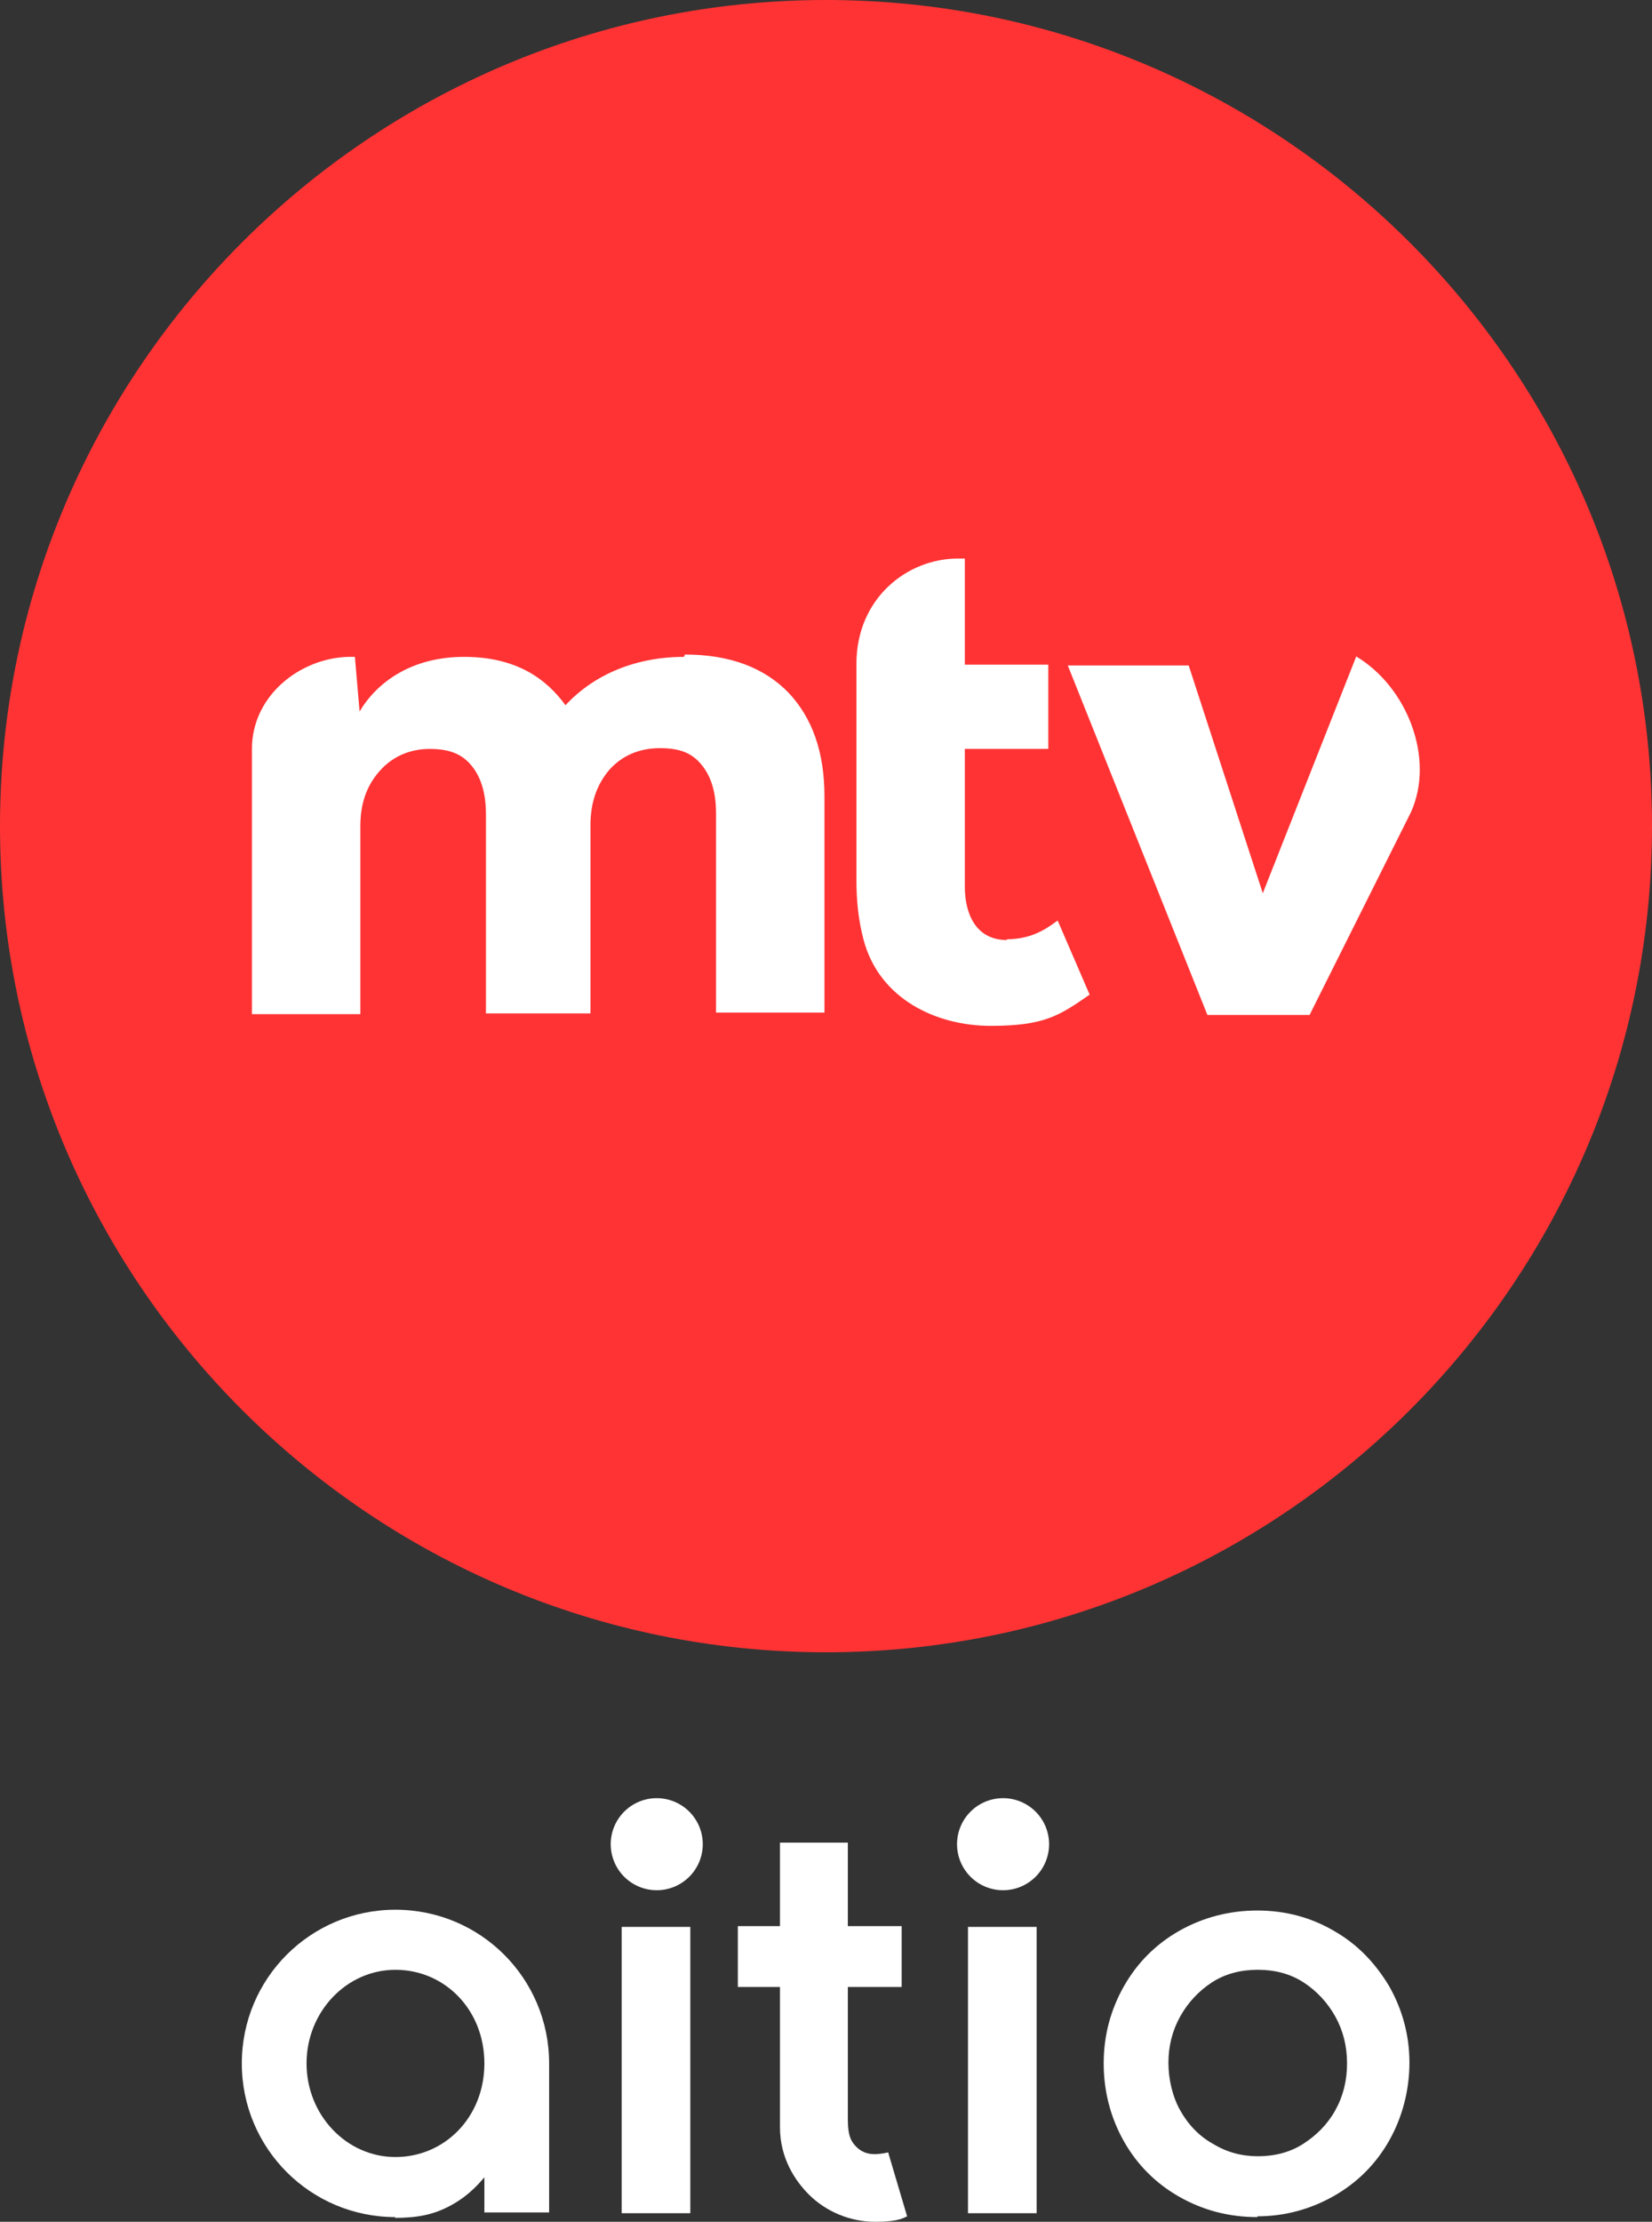 <svg version="1.1" viewBox="0 0 594.94 800" xmlns="http://www.w3.org/2000/svg">
 <rect x="0" y="0" width="594.94" height="800" fill="#333333" stroke="none"/>
 <defs>
  <style>.cls-1{fill:#fff;}.cls-2{fill:#ff3334;}</style>
 </defs>
 <path class="cls-2" d="m297.47 0c-164.04 0-297.47 133.43-297.47 297.47 0 164.04 133.43 297.47 297.47 297.47 164.04 0 297.47-133.43 297.47-297.47 0-164.04-133.71-297.47-297.47-297.47z" stroke-width="1.19"/>
 <path class="cls-1" d="m488.48 236.24-33.708 85.393-26.685-82.022h-43.539l50.281 125.84h36.798s35.112-70.225 36.517-73.034c8.708-19.382-1.405-45.225-19.944-56.18z" stroke-width="1.19"/>
 <path class="cls-1" d="m362.64 338.48c-11.798 0-15.169-10.393-15.169-19.101v-49.719h30.056v-30.337h-30.056v-38.202h-2.528c-18.258 0-36.517 14.326-36.517 37.921v77.809c0 8.146 0.843 14.888 2.528 21.348 5.618 21.629 26.404 31.18 45.787 31.18s24.719-3.652 35.674-11.236l-11.517-26.685c-2.528 1.685-8.146 6.742-18.258 6.742z" stroke-width="1.19"/>
 <path class="cls-1" d="m246.35 236.52c-17.135 0-32.303 6.18-42.697 17.416-6.742-9.27-17.416-17.416-36.517-17.416-19.101 0-31.461 9.27-37.64 19.663l-1.685-19.663h-2.528c-17.416 0.562-34.551 14.045-34.551 33.146v95.506h39.045v-67.697c0-8.146 2.247-14.607 7.022-19.944 4.494-5.056 10.674-7.865 17.978-7.865 7.303 0 11.798 1.966 15.169 6.18 3.371 4.213 5.056 9.832 5.056 17.416v71.629h37.64v-67.697c0-8.146 2.247-14.607 6.742-19.944 4.494-5.056 10.674-7.865 18.258-7.865 7.584 0 11.798 1.966 15.169 6.18 3.371 4.213 5.056 9.832 5.056 17.416v71.629h39.045v-77.809c0-15.73-4.213-28.09-12.921-37.36-8.708-8.989-21.067-13.764-37.36-13.764z" stroke-width="1.19"/>
 <path d="m319.94 775c-3.933 0.843-8.146 1.405-11.517-1.966-1.685-1.685-3.09-3.652-3.09-9.832v-47.753h19.382v-21.91h-19.382v-30.056h-24.438v30.056h-15.169v21.91h15.169v50.562c0 11.236 5.618 19.382 10.393 24.157 6.18 6.18 14.888 9.832 23.876 9.832s10.674-1.685 11.517-1.966l-6.742-22.753z" fill="#fff" stroke-width="1.19"/>
 <path d="m142.42 798.31c-30.618 0-55.337-24.719-55.337-55.337 0-30.618 24.719-55.337 55.337-55.337s55.337 24.719 55.337 55.337v53.652h-23.315v-12.64c-0.843 0.843-4.775 6.18-12.079 10.112-6.18 3.371-12.079 4.494-20.225 4.494zm0-89.045c-17.697 0-32.022 15.169-32.022 33.708s14.326 33.708 32.022 33.708c17.697 0 32.022-14.326 32.022-33.708s-14.326-33.708-32.022-33.708z" fill="#fff" stroke-width="1.19"/>
 <path d="m452.81 798.31c-10.393 0-19.663-2.528-28.09-7.303-8.427-4.775-15.169-11.517-19.944-19.944s-7.303-17.978-7.303-28.09 2.528-19.382 7.303-27.809 11.517-15.169 19.944-19.944c8.427-4.775 17.978-7.303 28.09-7.303s19.382 2.528 27.528 7.303c8.427 4.775 14.888 11.517 19.944 19.944 4.775 8.427 7.303 17.697 7.303 27.528s-2.528 19.663-7.303 28.09c-4.775 8.427-11.517 15.169-19.944 19.944-8.427 4.775-17.697 7.303-27.528 7.303zm0-89.045c-5.899 0-11.517 1.405-16.292 4.494s-8.708 7.303-11.517 12.36c-2.809 5.056-4.213 10.674-4.213 16.573s1.405 12.079 4.213 17.135c2.809 5.056 6.742 9.27 11.798 12.079 5.056 3.09 10.393 4.494 16.292 4.494 5.899 0 11.517-1.405 16.292-4.494s8.708-7.022 11.517-12.079c2.809-5.056 4.213-10.674 4.213-16.854 0-6.18-1.405-11.798-4.213-16.854-2.809-5.056-6.742-9.27-11.517-12.36s-10.393-4.494-16.292-4.494z" fill="#fff" stroke-width="1.19"/>
 <path d="m223.88 693.82h24.719v103.09h-24.719z" fill="#fff" stroke-width="1.19"/>
 <path d="m253.09 664.04a16.573 16.573 0 0 1-16.573 16.573 16.573 16.573 0 0 1-16.573-16.573 16.573 16.573 0 0 1 16.573-16.573 16.573 16.573 0 0 1 16.573 16.573z" fill="#fff" stroke-width="1.19"/>
 <path d="m348.6 693.82h24.719v103.09h-24.719z" fill="#fff" stroke-width="1.19"/>
 <path d="m377.81 664.04a16.573 16.573 0 0 1-16.573 16.573 16.573 16.573 0 0 1-16.573-16.573 16.573 16.573 0 0 1 16.573-16.573 16.573 16.573 0 0 1 16.573 16.573z" fill="#fff" stroke-width="1.19"/>
</svg>
